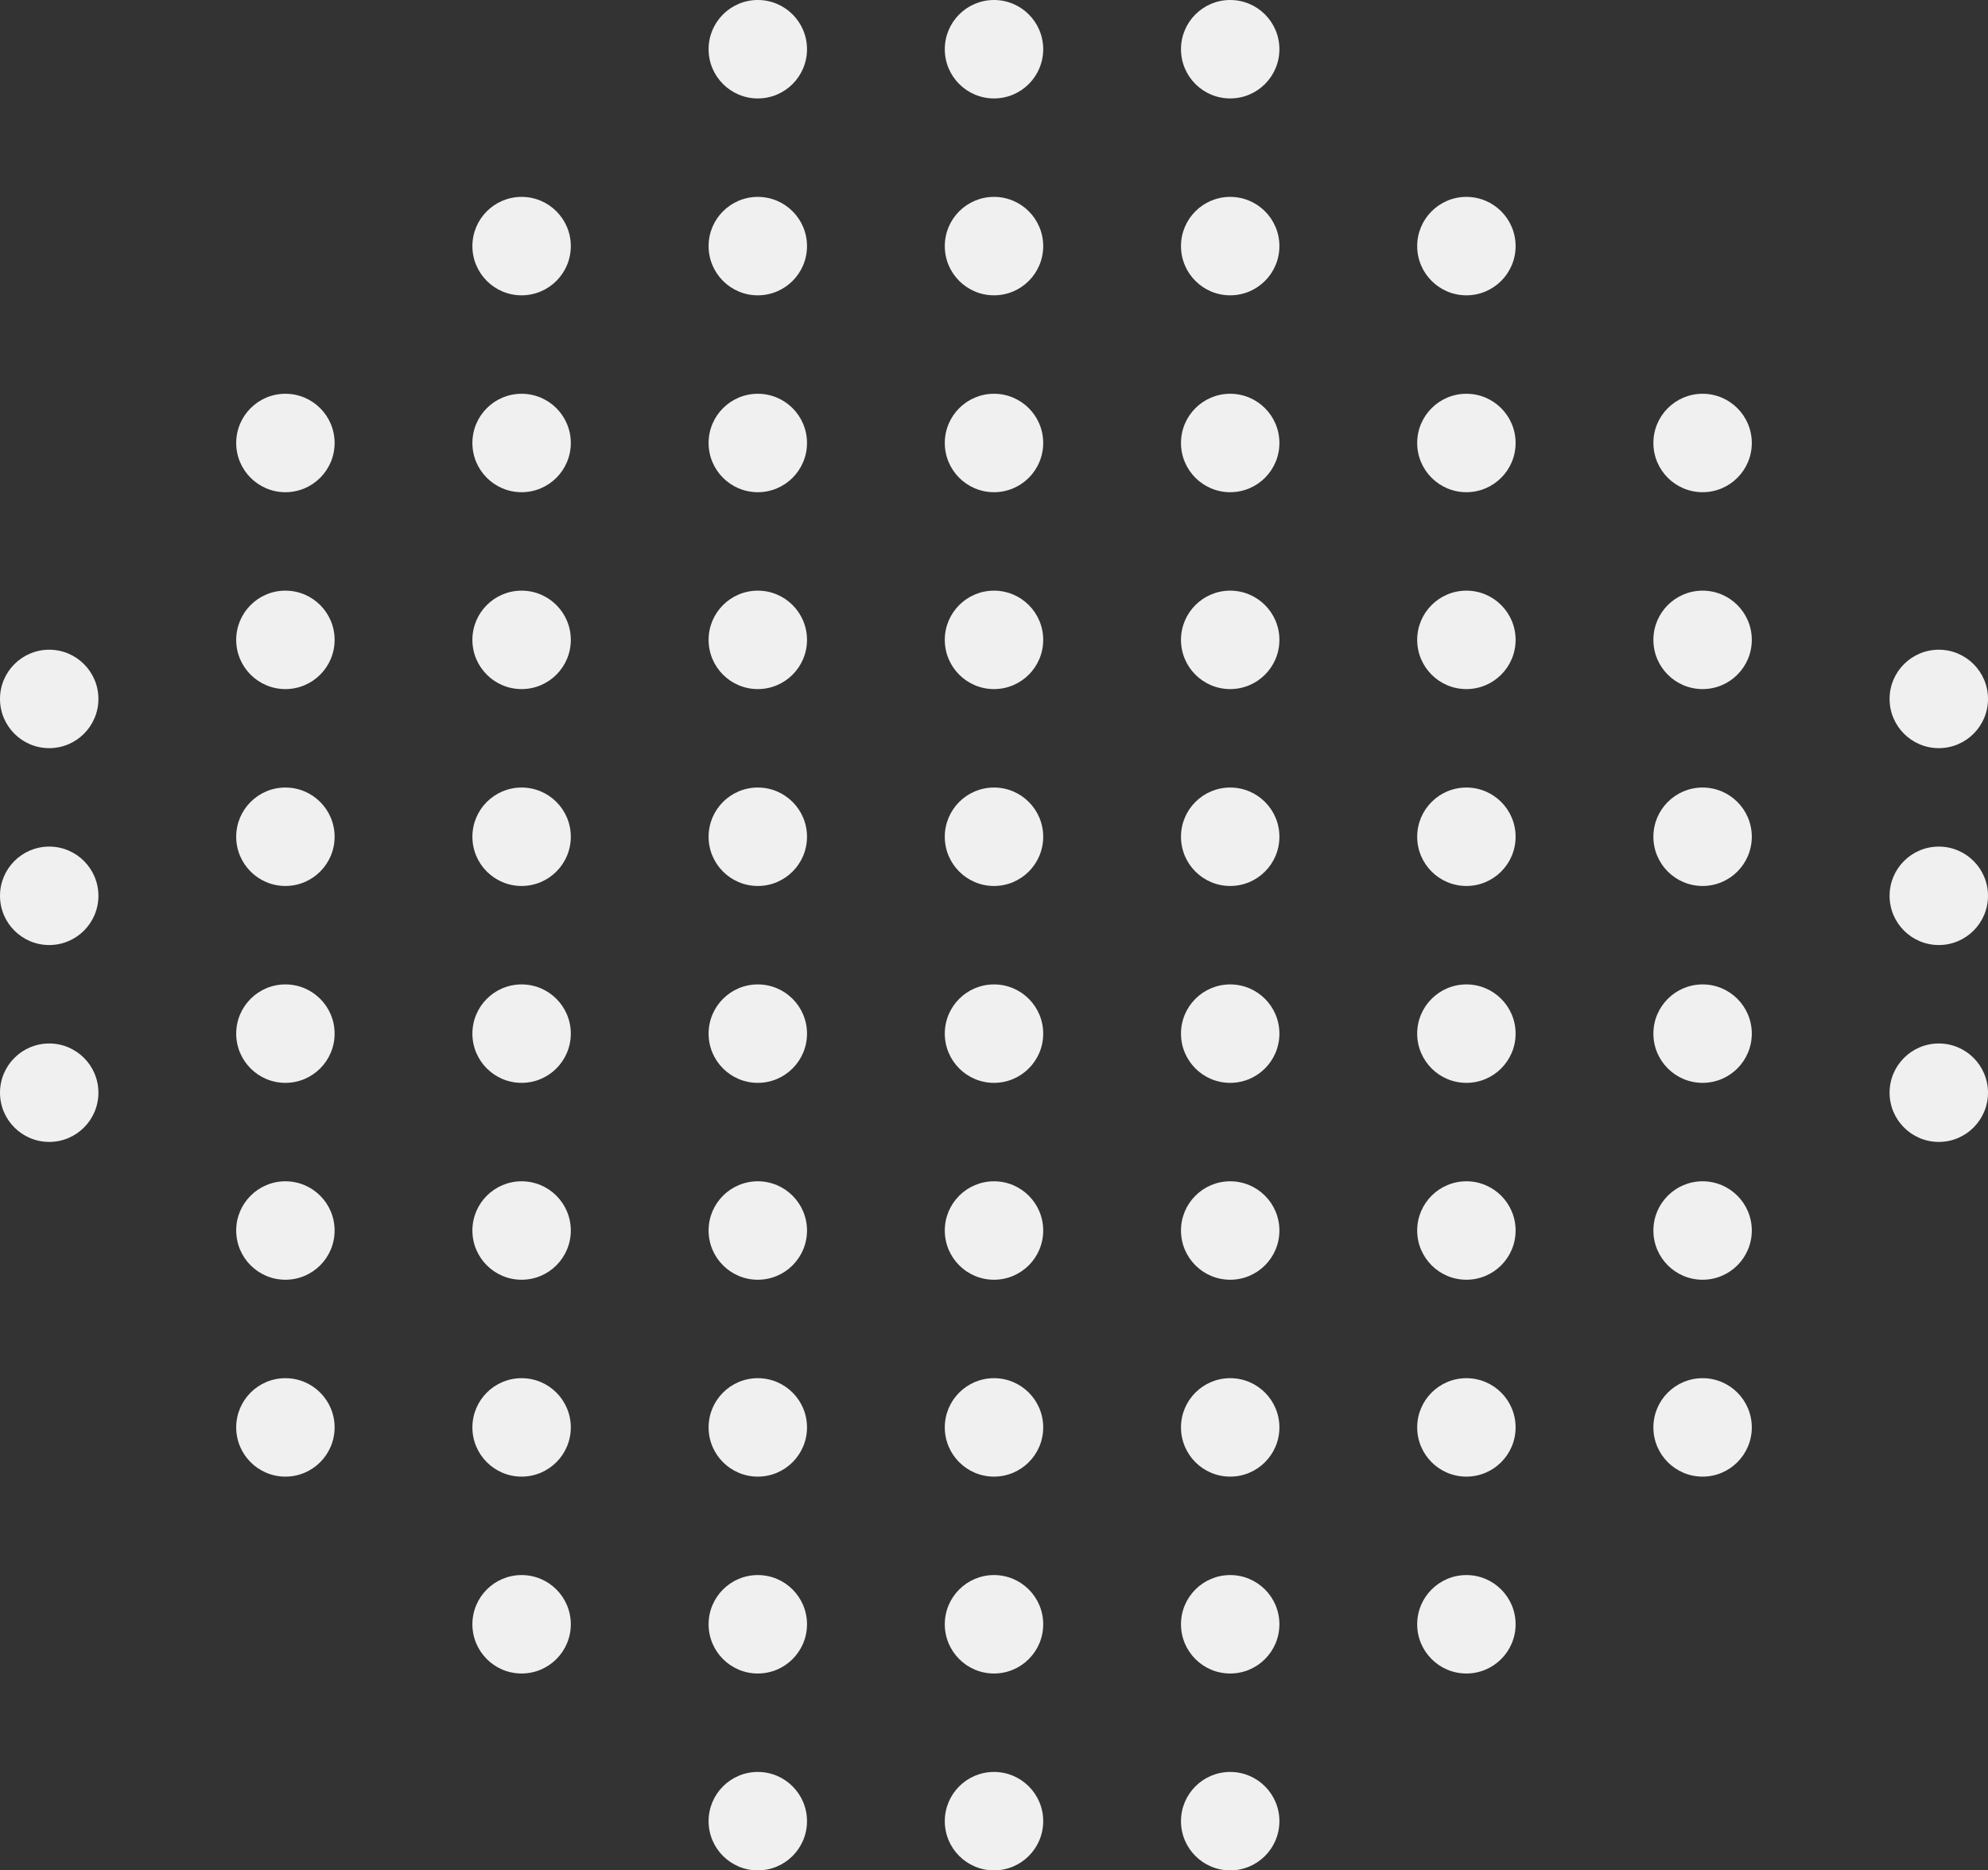 <svg xmlns="http://www.w3.org/2000/svg" width="101" height="95" viewBox="0 0 101 95">
  <rect x="0" y="0" width="101" height="95" fill="#333333" stroke="none"/>
  <g id="Group_952" data-name="Group 952" transform="translate(-358 -456)">
    <circle id="Ellipse_69" data-name="Ellipse 69" cx="2.5" cy="2.5" r="2.5" transform="translate(406 486)" fill="#f0f0f0"/>
    <circle id="Ellipse_84" data-name="Ellipse 84" cx="2.5" cy="2.5" r="2.5" transform="translate(418 486)" fill="#f0f0f0"/>
    <circle id="Ellipse_106" data-name="Ellipse 106" cx="2.5" cy="2.5" r="2.5" transform="translate(430 486)" fill="#f0f0f0"/>
    <circle id="Ellipse_121" data-name="Ellipse 121" cx="2.5" cy="2.5" r="2.5" transform="translate(442 486)" fill="#f0f0f0"/>
    <circle id="Ellipse_127" data-name="Ellipse 127" cx="2.5" cy="2.5" r="2.5" transform="translate(370 486)" fill="#f0f0f0"/>
    <circle id="Ellipse_114" data-name="Ellipse 114" cx="2.5" cy="2.5" r="2.5" transform="translate(382 486)" fill="#f0f0f0"/>
    <circle id="Ellipse_94" data-name="Ellipse 94" cx="2.5" cy="2.5" r="2.5" transform="translate(394 486)" fill="#f0f0f0"/>
    <circle id="Ellipse_75" data-name="Ellipse 75" cx="2.5" cy="2.5" r="2.5" transform="translate(406 516)" fill="#f0f0f0"/>
    <circle id="Ellipse_87" data-name="Ellipse 87" cx="2.5" cy="2.5" r="2.5" transform="translate(418 516)" fill="#f0f0f0"/>
    <circle id="Ellipse_103" data-name="Ellipse 103" cx="2.5" cy="2.5" r="2.5" transform="translate(430 516)" fill="#f0f0f0"/>
    <circle id="Ellipse_118" data-name="Ellipse 118" cx="2.5" cy="2.5" r="2.5" transform="translate(442 516)" fill="#f0f0f0"/>
    <circle id="Ellipse_129" data-name="Ellipse 129" cx="2.5" cy="2.5" r="2.5" transform="translate(454 509)" fill="#f0f0f0"/>
    <circle id="Ellipse_133" data-name="Ellipse 133" cx="2.5" cy="2.5" r="2.5" transform="translate(358 509)" fill="#f0f0f0"/>
    <circle id="Ellipse_124" data-name="Ellipse 124" cx="2.5" cy="2.5" r="2.5" transform="translate(370 516)" fill="#f0f0f0"/>
    <circle id="Ellipse_111" data-name="Ellipse 111" cx="2.5" cy="2.5" r="2.5" transform="translate(382 516)" fill="#f0f0f0"/>
    <circle id="Ellipse_97" data-name="Ellipse 97" cx="2.5" cy="2.5" r="2.5" transform="translate(394 516)" fill="#f0f0f0"/>
    <circle id="Ellipse_79" data-name="Ellipse 79" cx="2.5" cy="2.5" r="2.5" transform="translate(406 546)" fill="#f0f0f0"/>
    <circle id="Ellipse_90" data-name="Ellipse 90" cx="2.5" cy="2.5" r="2.5" transform="translate(418 546)" fill="#f0f0f0"/>
    <circle id="Ellipse_100" data-name="Ellipse 100" cx="2.5" cy="2.5" r="2.5" transform="translate(394 546)" fill="#f0f0f0"/>
    <circle id="Ellipse_73" data-name="Ellipse 73" cx="2.5" cy="2.5" r="2.5" transform="translate(406 456)" fill="#f0f0f0"/>
    <circle id="Ellipse_81" data-name="Ellipse 81" cx="2.5" cy="2.5" r="2.5" transform="translate(418 456)" fill="#f0f0f0"/>
    <circle id="Ellipse_91" data-name="Ellipse 91" cx="2.5" cy="2.5" r="2.5" transform="translate(394 456)" fill="#f0f0f0"/>
    <circle id="Ellipse_70" data-name="Ellipse 70" cx="2.5" cy="2.5" r="2.5" transform="translate(406 476)" fill="#f0f0f0"/>
    <circle id="Ellipse_82" data-name="Ellipse 82" cx="2.5" cy="2.5" r="2.5" transform="translate(418 476)" fill="#f0f0f0"/>
    <circle id="Ellipse_107" data-name="Ellipse 107" cx="2.5" cy="2.5" r="2.5" transform="translate(430 476)" fill="#f0f0f0"/>
    <circle id="Ellipse_122" data-name="Ellipse 122" cx="2.5" cy="2.5" r="2.5" transform="translate(442 476)" fill="#f0f0f0"/>
    <circle id="Ellipse_128" data-name="Ellipse 128" cx="2.5" cy="2.5" r="2.5" transform="translate(370 476)" fill="#f0f0f0"/>
    <circle id="Ellipse_115" data-name="Ellipse 115" cx="2.5" cy="2.5" r="2.5" transform="translate(382 476)" fill="#f0f0f0"/>
    <circle id="Ellipse_92" data-name="Ellipse 92" cx="2.5" cy="2.5" r="2.5" transform="translate(394 476)" fill="#f0f0f0"/>
    <circle id="Ellipse_76" data-name="Ellipse 76" cx="2.5" cy="2.5" r="2.5" transform="translate(406 506)" fill="#f0f0f0"/>
    <circle id="Ellipse_86" data-name="Ellipse 86" cx="2.5" cy="2.5" r="2.5" transform="translate(418 506)" fill="#f0f0f0"/>
    <circle id="Ellipse_104" data-name="Ellipse 104" cx="2.5" cy="2.5" r="2.5" transform="translate(430 506)" fill="#f0f0f0"/>
    <circle id="Ellipse_119" data-name="Ellipse 119" cx="2.5" cy="2.5" r="2.5" transform="translate(442 506)" fill="#f0f0f0"/>
    <circle id="Ellipse_130" data-name="Ellipse 130" cx="2.5" cy="2.5" r="2.5" transform="translate(454 499)" fill="#f0f0f0"/>
    <circle id="Ellipse_134" data-name="Ellipse 134" cx="2.5" cy="2.5" r="2.5" transform="translate(358 499)" fill="#f0f0f0"/>
    <circle id="Ellipse_125" data-name="Ellipse 125" cx="2.5" cy="2.5" r="2.5" transform="translate(370 506)" fill="#f0f0f0"/>
    <circle id="Ellipse_112" data-name="Ellipse 112" cx="2.5" cy="2.5" r="2.5" transform="translate(382 506)" fill="#f0f0f0"/>
    <circle id="Ellipse_96" data-name="Ellipse 96" cx="2.5" cy="2.5" r="2.5" transform="translate(394 506)" fill="#f0f0f0"/>
    <circle id="Ellipse_78" data-name="Ellipse 78" cx="2.5" cy="2.5" r="2.5" transform="translate(406 536)" fill="#f0f0f0"/>
    <circle id="Ellipse_89" data-name="Ellipse 89" cx="2.5" cy="2.5" r="2.5" transform="translate(418 536)" fill="#f0f0f0"/>
    <circle id="Ellipse_101" data-name="Ellipse 101" cx="2.5" cy="2.5" r="2.5" transform="translate(430 536)" fill="#f0f0f0"/>
    <circle id="Ellipse_109" data-name="Ellipse 109" cx="2.5" cy="2.5" r="2.5" transform="translate(382 536)" fill="#f0f0f0"/>
    <circle id="Ellipse_99" data-name="Ellipse 99" cx="2.5" cy="2.5" r="2.5" transform="translate(394 536)" fill="#f0f0f0"/>
    <circle id="Ellipse_71" data-name="Ellipse 71" cx="2.5" cy="2.5" r="2.5" transform="translate(406 496)" fill="#f0f0f0"/>
    <circle id="Ellipse_85" data-name="Ellipse 85" cx="2.5" cy="2.5" r="2.5" transform="translate(418 496)" fill="#f0f0f0"/>
    <circle id="Ellipse_105" data-name="Ellipse 105" cx="2.5" cy="2.5" r="2.5" transform="translate(430 496)" fill="#f0f0f0"/>
    <circle id="Ellipse_120" data-name="Ellipse 120" cx="2.5" cy="2.5" r="2.5" transform="translate(442 496)" fill="#f0f0f0"/>
    <circle id="Ellipse_131" data-name="Ellipse 131" cx="2.5" cy="2.5" r="2.5" transform="translate(454 489)" fill="#f0f0f0"/>
    <circle id="Ellipse_135" data-name="Ellipse 135" cx="2.5" cy="2.5" r="2.5" transform="translate(358 489)" fill="#f0f0f0"/>
    <circle id="Ellipse_126" data-name="Ellipse 126" cx="2.5" cy="2.5" r="2.5" transform="translate(370 496)" fill="#f0f0f0"/>
    <circle id="Ellipse_113" data-name="Ellipse 113" cx="2.5" cy="2.5" r="2.5" transform="translate(382 496)" fill="#f0f0f0"/>
    <circle id="Ellipse_95" data-name="Ellipse 95" cx="2.5" cy="2.5" r="2.5" transform="translate(394 496)" fill="#f0f0f0"/>
    <circle id="Ellipse_77" data-name="Ellipse 77" cx="2.5" cy="2.5" r="2.5" transform="translate(406 526)" fill="#f0f0f0"/>
    <circle id="Ellipse_88" data-name="Ellipse 88" cx="2.5" cy="2.5" r="2.5" transform="translate(418 526)" fill="#f0f0f0"/>
    <circle id="Ellipse_102" data-name="Ellipse 102" cx="2.5" cy="2.5" r="2.5" transform="translate(430 526)" fill="#f0f0f0"/>
    <circle id="Ellipse_117" data-name="Ellipse 117" cx="2.5" cy="2.5" r="2.5" transform="translate(442 526)" fill="#f0f0f0"/>
    <circle id="Ellipse_123" data-name="Ellipse 123" cx="2.5" cy="2.5" r="2.5" transform="translate(370 526)" fill="#f0f0f0"/>
    <circle id="Ellipse_110" data-name="Ellipse 110" cx="2.5" cy="2.5" r="2.5" transform="translate(382 526)" fill="#f0f0f0"/>
    <circle id="Ellipse_98" data-name="Ellipse 98" cx="2.5" cy="2.5" r="2.5" transform="translate(394 526)" fill="#f0f0f0"/>
    <circle id="Ellipse_74" data-name="Ellipse 74" cx="2.5" cy="2.5" r="2.5" transform="translate(406 466)" fill="#f0f0f0"/>
    <circle id="Ellipse_83" data-name="Ellipse 83" cx="2.5" cy="2.5" r="2.5" transform="translate(418 466)" fill="#f0f0f0"/>
    <circle id="Ellipse_108" data-name="Ellipse 108" cx="2.5" cy="2.5" r="2.5" transform="translate(430 466)" fill="#f0f0f0"/>
    <circle id="Ellipse_116" data-name="Ellipse 116" cx="2.5" cy="2.5" r="2.5" transform="translate(382 466)" fill="#f0f0f0"/>
    <circle id="Ellipse_93" data-name="Ellipse 93" cx="2.5" cy="2.5" r="2.5" transform="translate(394 466)" fill="#f0f0f0"/>
  </g>
</svg>
